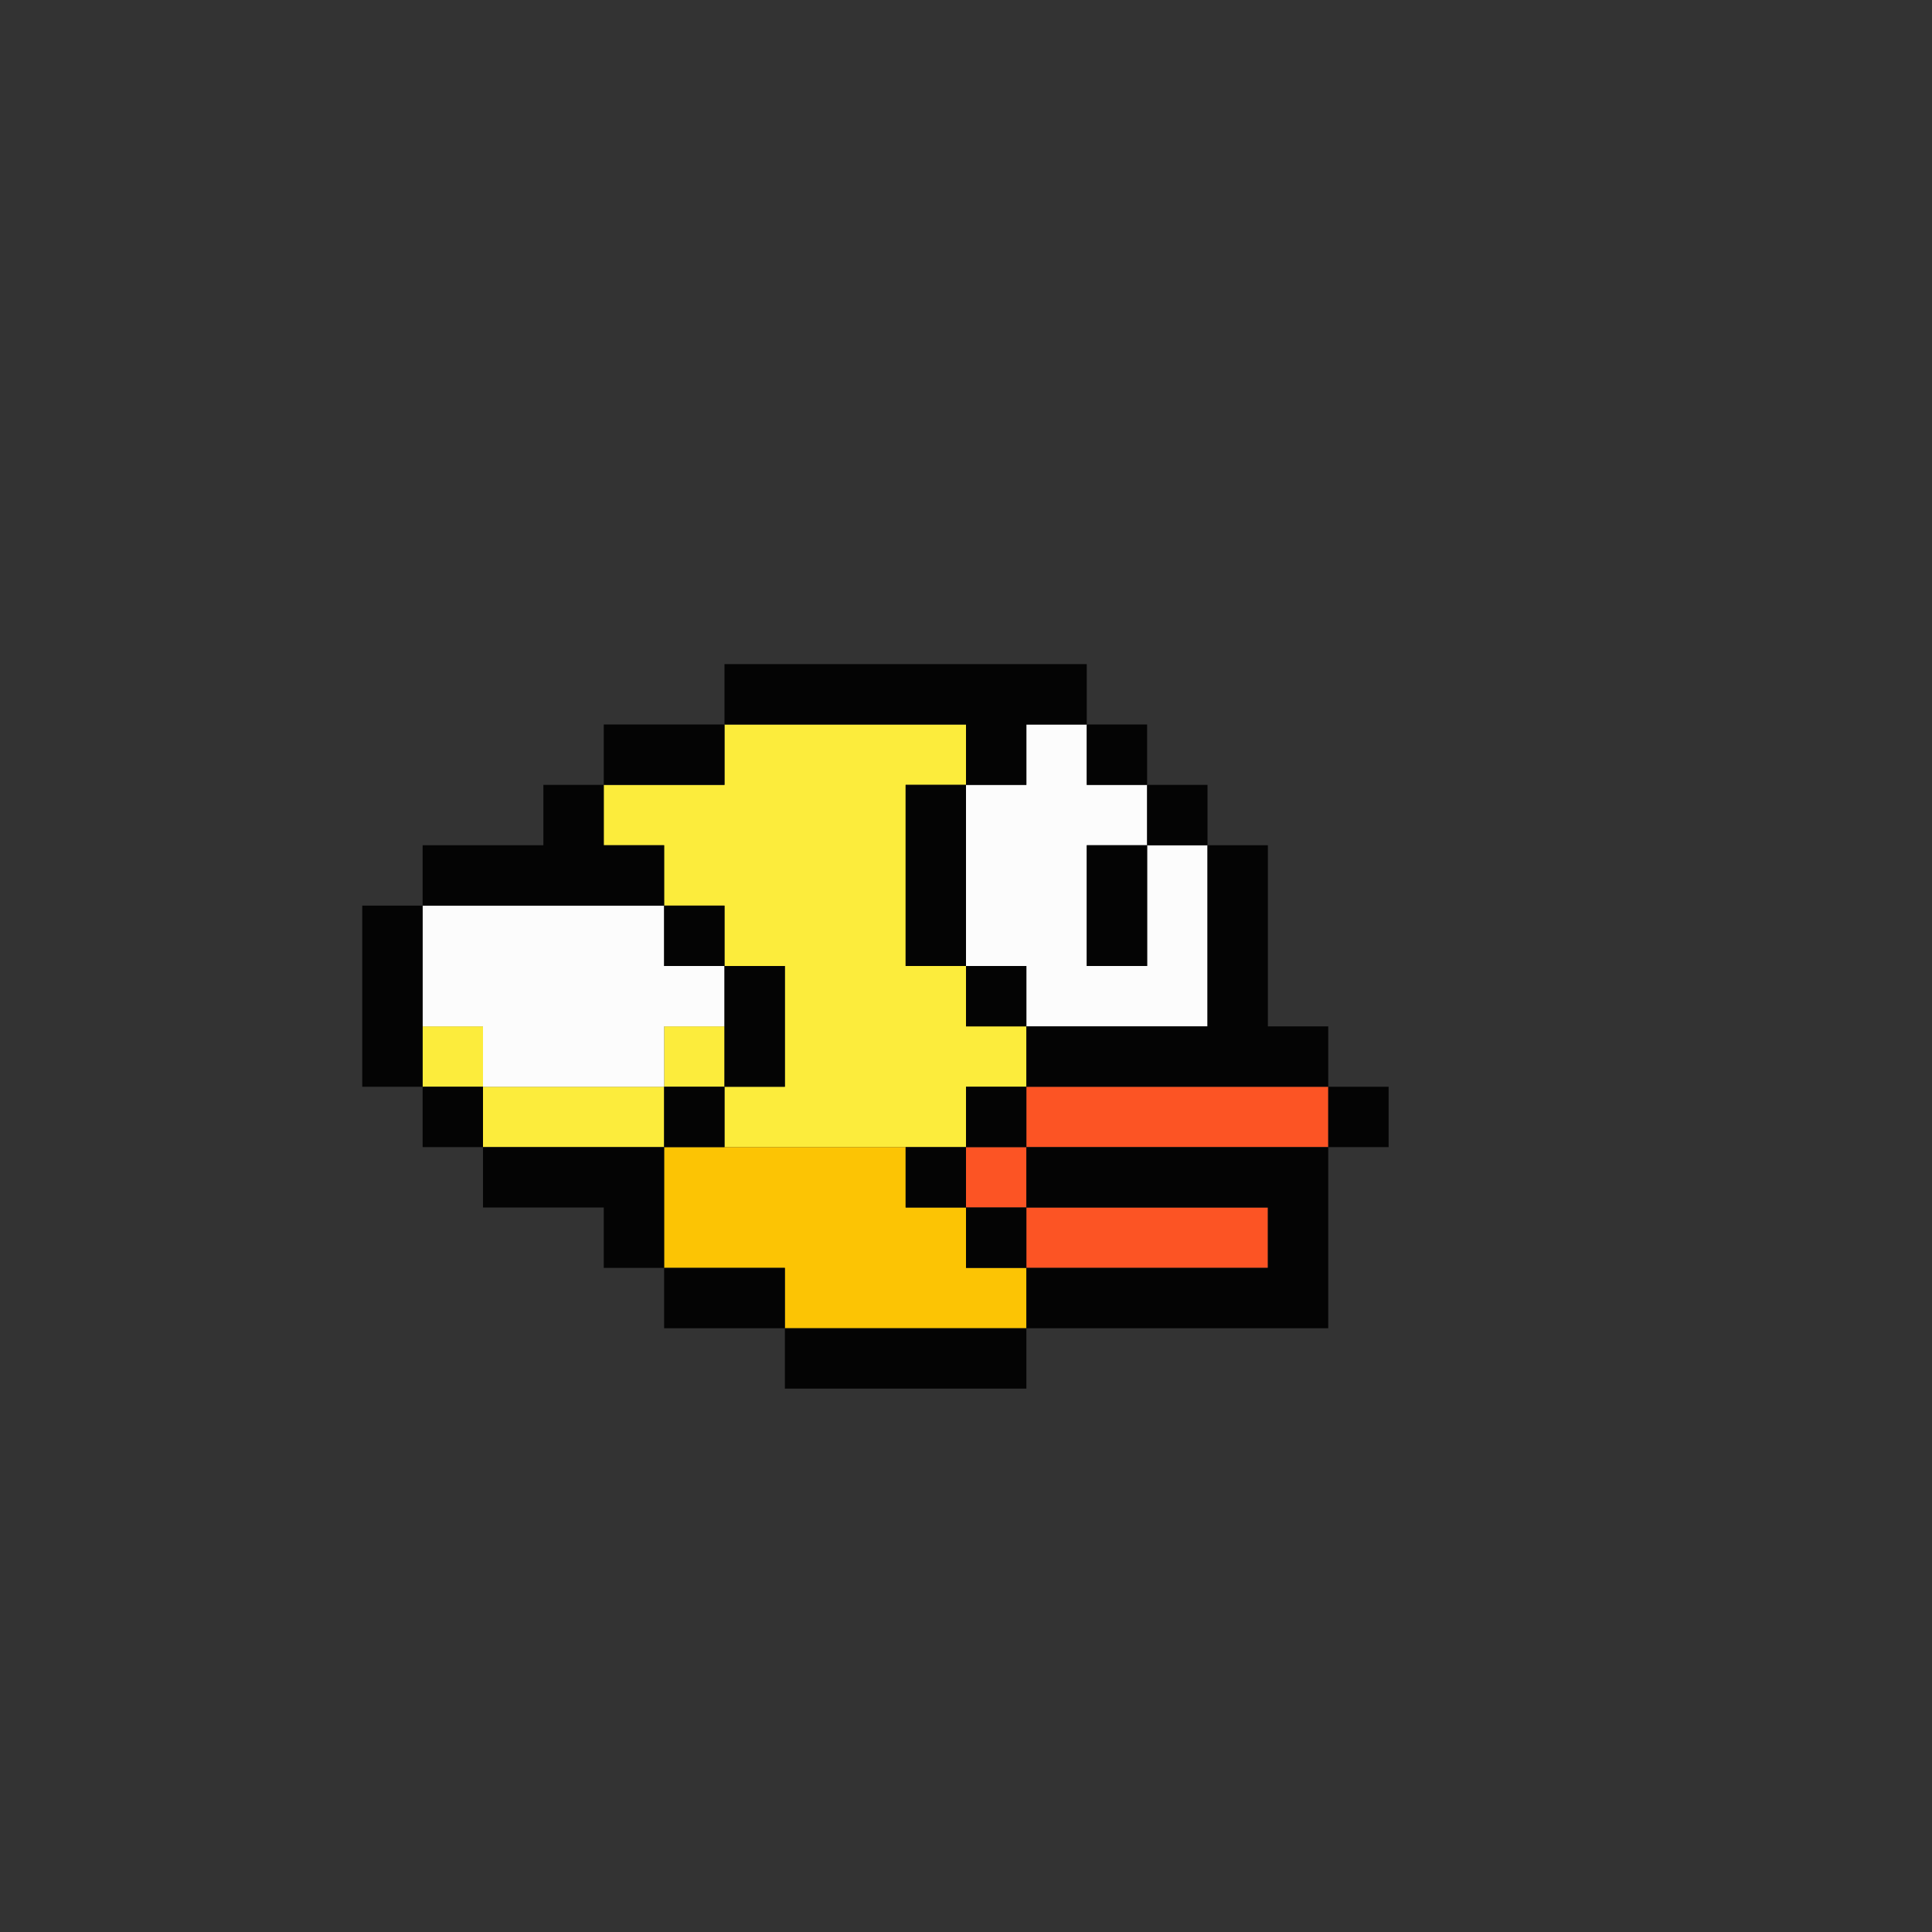 <svg xmlns="http://www.w3.org/2000/svg" xmlns:xlink="http://www.w3.org/1999/xlink" id="svg" version="1.1" 
width="100" height="100" viewBox="0 0 400 400">
<rect x="0" y="0" width="400" height="400" fill="#333333" stroke="none"/>
<g id="svgg">
<path id="path0" d="M150.000 156.250 L 150.000 162.500 137.500 162.500 L 125.000 162.500 125.000 168.750 L 125.000 175.000 131.250 175.000 L 137.500 175.000 137.500 181.250 L 137.500 187.500 143.750 187.500 L 150.000 187.500 150.000 193.750 L 150.000 200.000 156.250 200.000 L 162.500 200.000 162.500 212.500 L 162.500 225.000 156.250 225.000 L 150.000 225.000 150.000 218.750 L 150.000 212.500 143.750 212.500 L 137.500 212.500 137.500 218.750 L 137.500 225.000 118.750 225.000 L 100.000 225.000 100.000 218.750 L 100.000 212.500 93.750 212.500 L 87.500 212.500 87.500 218.750 L 87.500 225.000 93.750 225.000 L 100.000 225.000 100.000 231.250 L 100.000 237.500 118.750 237.500 L 137.500 237.500 137.500 231.250 L 137.500 225.000 143.750 225.000 L 150.000 225.000 150.000 231.250 L 150.000 237.500 175.000 237.500 L 200.000 237.500 200.000 231.250 L 200.000 225.000 206.250 225.000 L 212.500 225.000 212.500 218.750 L 212.500 212.500 206.250 212.500 L 200.000 212.500 200.000 206.250 L 200.000 200.000 193.750 200.000 L 187.500 200.000 187.500 181.250 L 187.500 162.500 193.750 162.500 L 200.000 162.500 200.000 156.250 L 200.000 150.000 175.000 150.000 L 150.000 150.000 150.000 156.250 " stroke="none" fill="#fcec3c" fill-rule="evenodd"/>
<path id="path1" d="M212.500 156.250 L 212.500 162.500 206.250 162.500 L 200.000 162.500 200.000 181.250 L 200.000 200.000 206.250 200.000 L 212.500 200.000 212.500 206.250 L 212.500 212.500 231.250 212.500 L 250.000 212.500 250.000 193.750 L 250.000 175.000 243.750 175.000 L 237.500 175.000 237.500 168.750 L 237.500 162.500 231.250 162.500 L 225.000 162.500 225.000 156.250 L 225.000 150.000 218.750 150.000 L 212.500 150.000 212.500 156.250 M237.500 187.500 L 237.500 200.000 231.250 200.000 L 225.000 200.000 225.000 187.500 L 225.000 175.000 231.250 175.000 L 237.500 175.000 237.500 187.500 M87.500 200.000 L 87.500 212.500 93.750 212.500 L 100.000 212.500 100.000 218.750 L 100.000 225.000 118.750 225.000 L 137.500 225.000 137.500 218.750 L 137.500 212.500 143.750 212.500 L 150.000 212.500 150.000 206.250 L 150.000 200.000 143.750 200.000 L 137.500 200.000 137.500 193.750 L 137.500 187.500 112.500 187.500 L 87.500 187.500 87.500 200.000 " stroke="none" fill="#fcfcfc" fill-rule="evenodd"/>
<path id="path2" d="M212.500 231.250 L 212.500 237.500 206.250 237.500 L 200.000 237.500 200.000 243.750 L 200.000 250.000 206.250 250.000 L 212.500 250.000 212.500 256.250 L 212.500 262.500 237.500 262.500 L 262.500 262.500 262.500 256.250 L 262.500 250.000 237.500 250.000 L 212.500 250.000 212.500 243.750 L 212.500 237.500 243.750 237.500 L 275.000 237.500 275.000 231.250 L 275.000 225.000 243.750 225.000 L 212.500 225.000 212.500 231.250 " stroke="none" fill="#fc5424" fill-rule="evenodd"/>
<path id="path3" d="M137.500 250.000 L 137.500 262.500 150.000 262.500 L 162.500 262.500 162.500 268.750 L 162.500 275.000 187.500 275.000 L 212.500 275.000 212.500 268.750 L 212.500 262.500 206.250 262.500 L 200.000 262.500 200.000 256.250 L 200.000 250.000 193.750 250.000 L 187.500 250.000 187.500 243.750 L 187.500 237.500 162.500 237.500 L 137.500 237.500 137.500 250.000 " stroke="none" fill="#fcc404" fill-rule="evenodd"/>
<path id="path4" d="M150.000 143.750 L 150.000 150.000 137.500 150.000 L 125.000 150.000 125.000 156.250 L 125.000 162.500 118.750 162.500 L 112.500 162.500 112.500 168.750 L 112.500 175.000 100.000 175.000 L 87.500 175.000 87.500 181.250 L 87.500 187.500 81.250 187.500 L 75.000 187.500 75.000 206.250 L 75.000 225.000 81.250 225.000 L 87.500 225.000 87.500 231.250 L 87.500 237.500 93.750 237.500 L 100.000 237.500 100.000 243.750 L 100.000 250.000 112.500 250.000 L 125.000 250.000 125.000 256.250 L 125.000 262.500 131.250 262.500 L 137.500 262.500 137.500 268.750 L 137.500 275.000 150.000 275.000 L 162.500 275.000 162.500 281.250 L 162.500 287.500 187.500 287.500 L 212.500 287.500 212.500 281.250 L 212.500 275.000 243.750 275.000 L 275.000 275.000 275.000 256.250 L 275.000 237.500 281.250 237.500 L 287.500 237.500 287.500 231.250 L 287.500 225.000 281.250 225.000 L 275.000 225.000 275.000 218.750 L 275.000 212.500 268.750 212.500 L 262.500 212.500 262.500 193.750 L 262.500 175.000 256.250 175.000 L 250.000 175.000 250.000 168.750 L 250.000 162.500 243.750 162.500 L 237.500 162.500 237.500 156.250 L 237.500 150.000 231.250 150.000 L 225.000 150.000 225.000 143.750 L 225.000 137.500 187.500 137.500 L 150.000 137.500 150.000 143.750 M200.000 156.250 L 200.000 162.500 206.250 162.500 L 212.500 162.500 212.500 156.250 L 212.500 150.000 218.750 150.000 L 225.000 150.000 225.000 156.250 L 225.000 162.500 231.250 162.500 L 237.500 162.500 237.500 168.750 L 237.500 175.000 243.750 175.000 L 250.000 175.000 250.000 193.750 L 250.000 212.500 231.250 212.500 L 212.500 212.500 212.500 218.750 L 212.500 225.000 243.750 225.000 L 275.000 225.000 275.000 231.250 L 275.000 237.500 243.750 237.500 L 212.500 237.500 212.500 243.750 L 212.500 250.000 237.500 250.000 L 262.500 250.000 262.500 256.250 L 262.500 262.500 237.500 262.500 L 212.500 262.500 212.500 268.750 L 212.500 275.000 187.500 275.000 L 162.500 275.000 162.500 268.750 L 162.500 262.500 150.000 262.500 L 137.500 262.500 137.500 250.000 L 137.500 237.500 118.750 237.500 L 100.000 237.500 100.000 231.250 L 100.000 225.000 93.750 225.000 L 87.500 225.000 87.500 206.250 L 87.500 187.500 112.500 187.500 L 137.500 187.500 137.500 181.250 L 137.500 175.000 131.250 175.000 L 125.000 175.000 125.000 168.750 L 125.000 162.500 137.500 162.500 L 150.000 162.500 150.000 156.250 L 150.000 150.000 175.000 150.000 L 200.000 150.000 200.000 156.250 M187.500 181.250 L 187.500 200.000 193.750 200.000 L 200.000 200.000 200.000 206.250 L 200.000 212.500 206.250 212.500 L 212.500 212.500 212.500 206.250 L 212.500 200.000 206.250 200.000 L 200.000 200.000 200.000 181.250 L 200.000 162.500 193.750 162.500 L 187.500 162.500 187.500 181.250 M225.000 187.500 L 225.000 200.000 231.250 200.000 L 237.500 200.000 237.500 187.500 L 237.500 175.000 231.250 175.000 L 225.000 175.000 225.000 187.500 M137.500 193.750 L 137.500 200.000 143.750 200.000 L 150.000 200.000 150.000 212.500 L 150.000 225.000 143.750 225.000 L 137.500 225.000 137.500 231.250 L 137.500 237.500 143.750 237.500 L 150.000 237.500 150.000 231.250 L 150.000 225.000 156.250 225.000 L 162.500 225.000 162.500 212.500 L 162.500 200.000 156.250 200.000 L 150.000 200.000 150.000 193.750 L 150.000 187.500 143.750 187.500 L 137.500 187.500 137.500 193.750 M200.000 231.250 L 200.000 237.500 193.750 237.500 L 187.500 237.500 187.500 243.750 L 187.500 250.000 193.750 250.000 L 200.000 250.000 200.000 256.250 L 200.000 262.500 206.250 262.500 L 212.500 262.500 212.500 256.250 L 212.500 250.000 206.250 250.000 L 200.000 250.000 200.000 243.750 L 200.000 237.500 206.250 237.500 L 212.500 237.500 212.500 231.250 L 212.500 225.000 206.250 225.000 L 200.000 225.000 200.000 231.250 " stroke="none" fill="#040404" fill-rule="evenodd"/>
<path id="path5" d="" stroke="none" fill="#3c8480" fill-rule="evenodd"/>
<path id="path6" d="" stroke="none" fill="#3c0484" fill-rule="evenodd"/>
<path id="path7" d="" stroke="none" fill="#400404" fill-rule="evenodd"/>
<path id="path8" d="" stroke="none" fill="#080404" fill-rule="evenodd"/>
</g>
</svg>